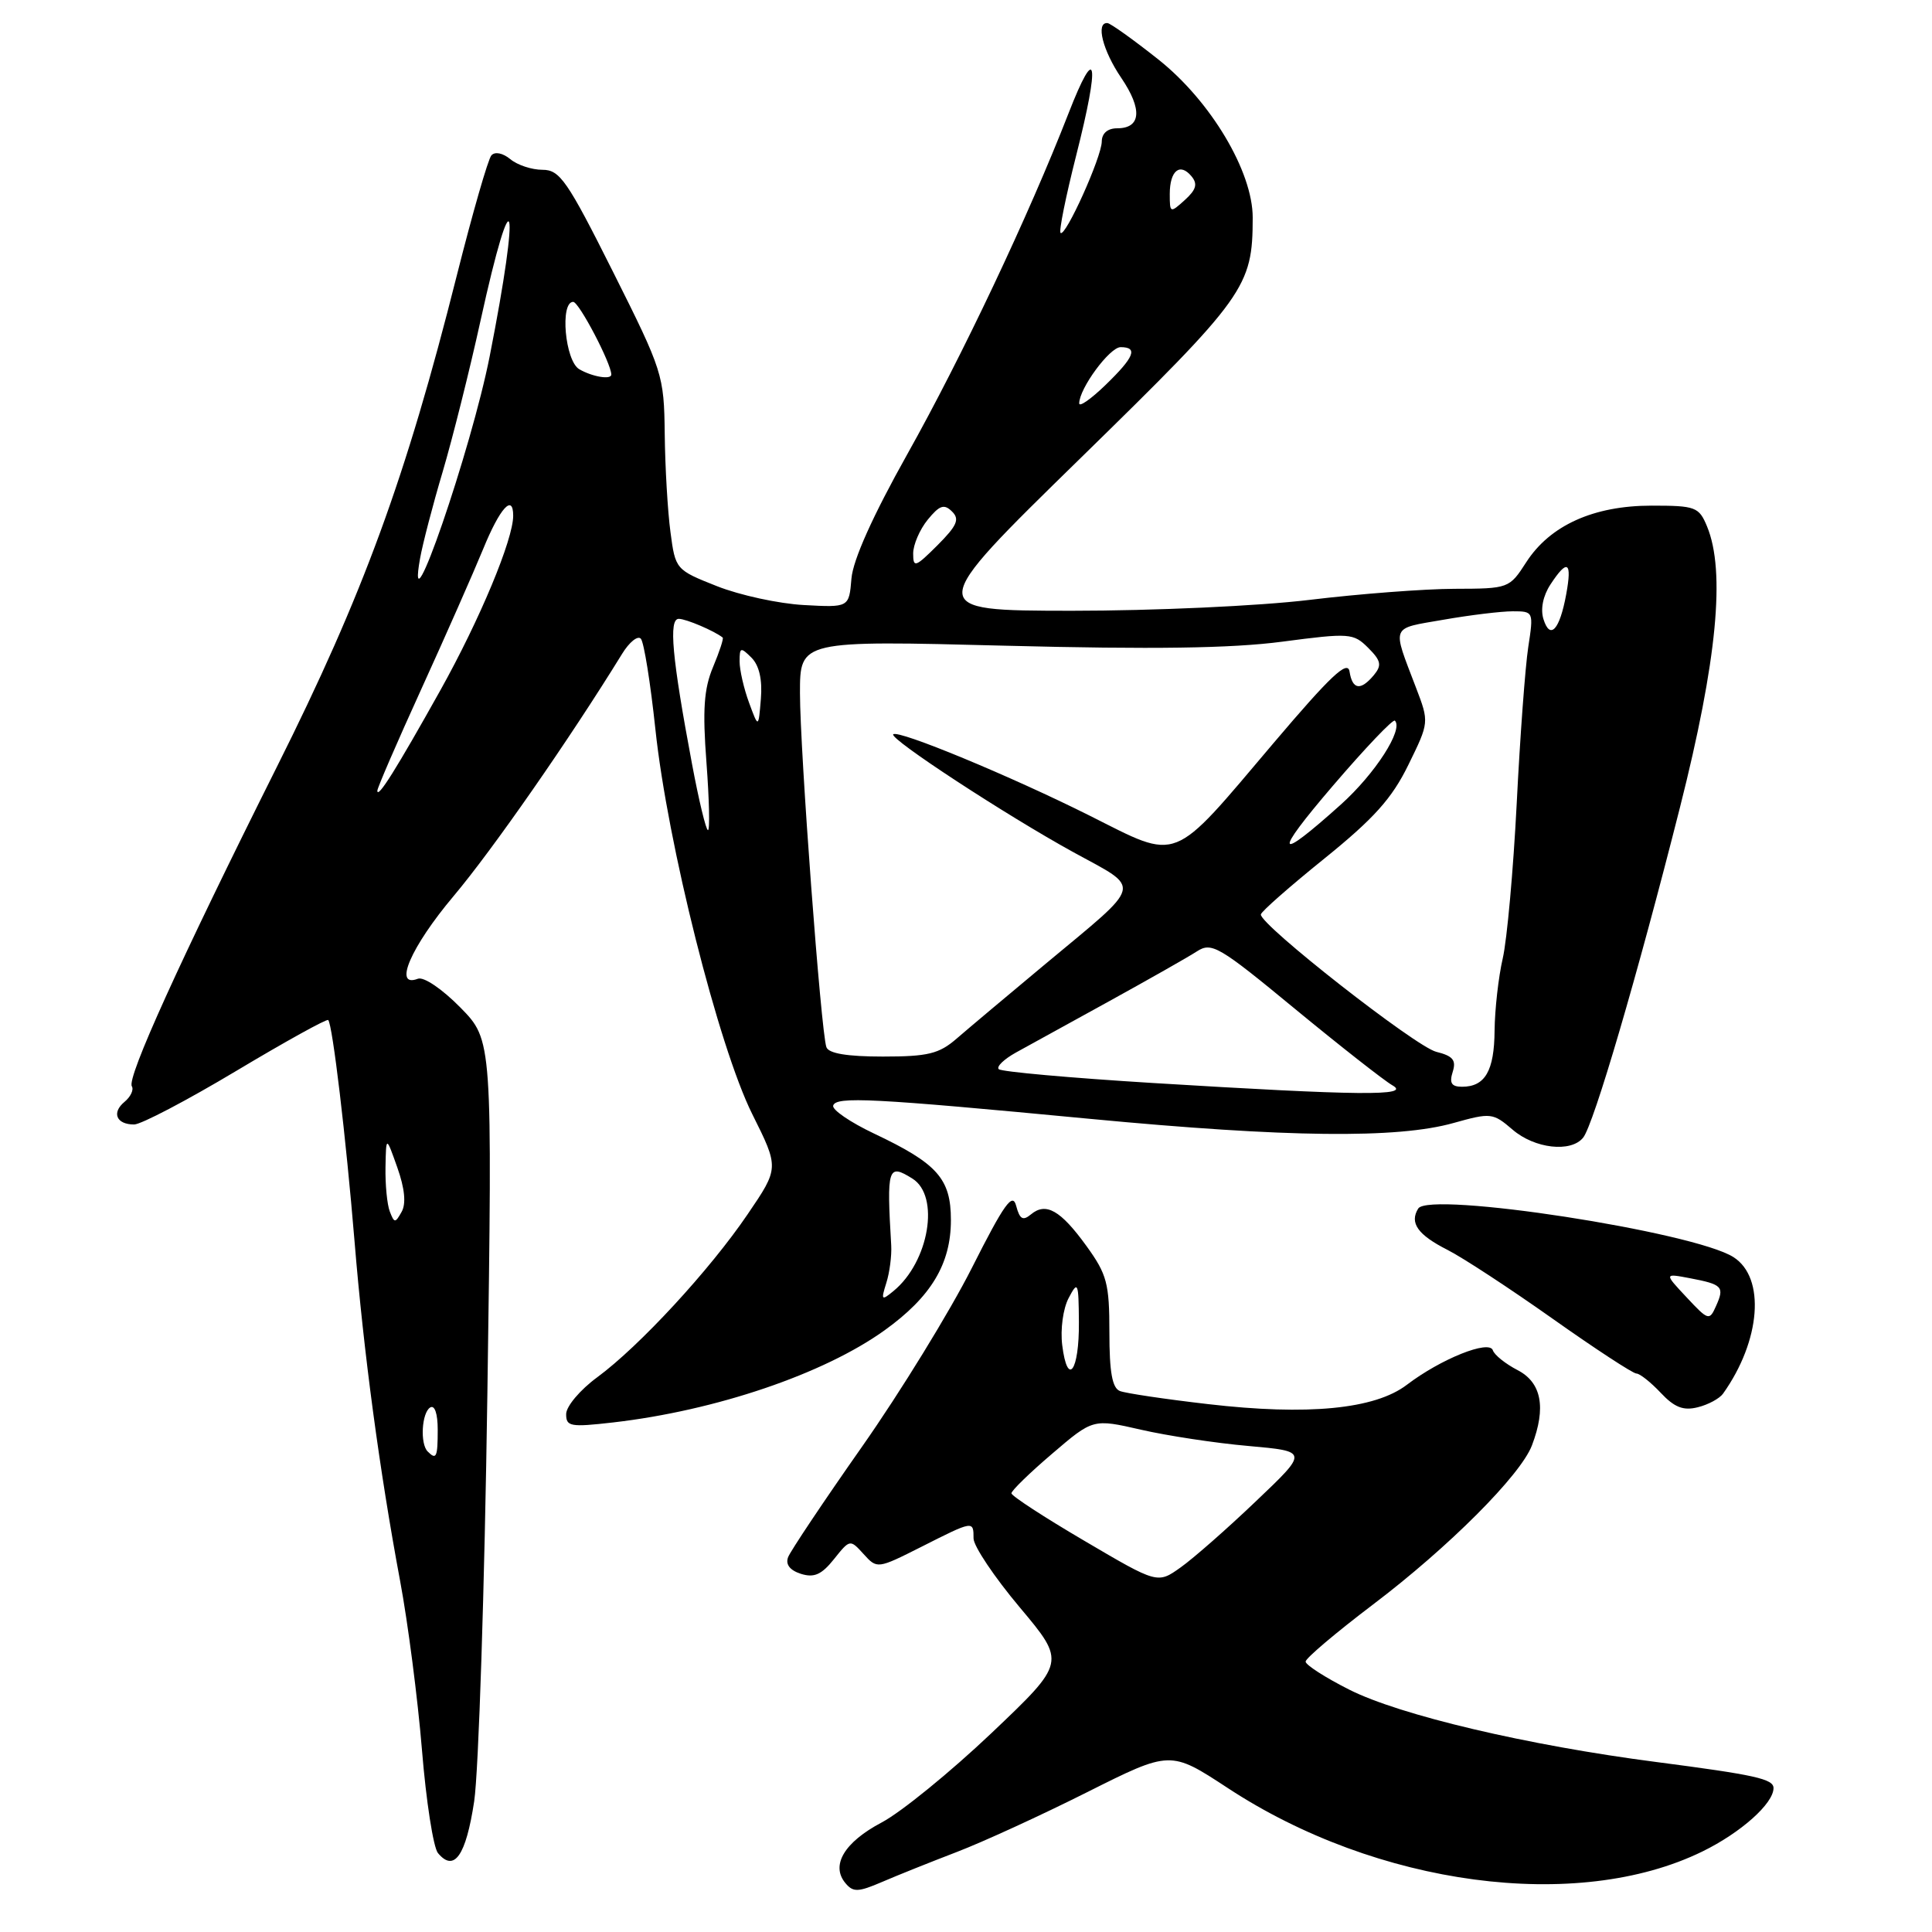 <?xml version="1.0" encoding="UTF-8" standalone="no"?>
<!DOCTYPE svg PUBLIC "-//W3C//DTD SVG 1.1//EN" "http://www.w3.org/Graphics/SVG/1.1/DTD/svg11.dtd" >
<svg xmlns="http://www.w3.org/2000/svg" xmlns:xlink="http://www.w3.org/1999/xlink" version="1.1" viewBox="0 0 256 256">
 <g >
 <path fill="currentColor"
d=" M 126.75 245.41 C 130.18 244.10 137.97 240.53 144.04 237.48 C 155.08 231.94 155.08 231.94 162.68 236.92 C 182.45 249.91 208.99 253.45 225.58 245.33 C 230.67 242.84 235.00 238.98 235.00 236.93 C 235.00 235.72 232.56 235.18 219.50 233.48 C 202.43 231.27 185.49 227.28 178.77 223.88 C 175.60 222.28 173.00 220.61 173.00 220.17 C 173.00 219.73 177.01 216.34 181.90 212.63 C 191.95 205.02 201.49 195.47 202.99 191.52 C 204.90 186.51 204.26 183.19 201.09 181.55 C 199.49 180.72 198.01 179.54 197.81 178.92 C 197.33 177.49 190.91 180.07 186.42 183.49 C 182.18 186.73 173.28 187.59 160.05 186.05 C 154.42 185.40 149.18 184.62 148.40 184.32 C 147.38 183.93 147.00 181.84 147.00 176.54 C 147.00 170.06 146.68 168.86 143.96 165.10 C 140.53 160.36 138.59 159.26 136.61 160.91 C 135.54 161.80 135.12 161.56 134.65 159.79 C 134.18 157.95 133.08 159.48 128.77 168.02 C 125.86 173.78 119.32 184.43 114.24 191.67 C 109.15 198.92 104.74 205.52 104.43 206.33 C 104.06 207.29 104.66 208.07 106.12 208.54 C 107.87 209.09 108.86 208.66 110.51 206.59 C 112.62 203.95 112.64 203.95 114.43 205.92 C 116.22 207.90 116.26 207.90 122.09 204.96 C 128.99 201.47 129.00 201.47 129.00 203.85 C 129.00 204.86 131.75 208.97 135.12 212.98 C 141.24 220.27 141.24 220.27 131.37 229.65 C 125.94 234.80 119.40 240.13 116.82 241.49 C 111.88 244.10 110.05 247.16 112.02 249.52 C 113.04 250.75 113.70 250.73 116.85 249.38 C 118.86 248.51 123.31 246.73 126.75 245.41 Z  M 62.83 238.69 C 63.42 234.74 64.21 210.42 64.58 184.67 C 65.25 137.83 65.25 137.83 61.00 133.50 C 58.59 131.05 56.15 129.39 55.37 129.69 C 52.06 130.96 54.43 125.48 60.10 118.74 C 65.24 112.64 75.45 97.97 82.43 86.64 C 83.39 85.07 84.52 84.17 84.92 84.64 C 85.33 85.11 86.19 90.49 86.84 96.60 C 88.44 111.76 95.21 138.66 99.68 147.63 C 103.24 154.76 103.24 154.76 99.07 160.89 C 94.07 168.26 84.73 178.38 79.13 182.50 C 76.88 184.15 75.04 186.33 75.02 187.35 C 75.00 189.03 75.57 189.13 81.25 188.48 C 94.85 186.91 109.15 182.06 117.20 176.28 C 123.37 171.85 126.00 167.48 126.00 161.67 C 126.00 156.18 124.22 154.18 115.81 150.20 C 112.67 148.71 110.24 147.05 110.40 146.50 C 110.76 145.26 115.51 145.50 144.50 148.26 C 170.53 150.73 185.16 150.90 192.61 148.80 C 197.54 147.42 197.82 147.45 200.42 149.68 C 203.34 152.20 208.15 152.75 209.77 150.75 C 211.17 149.03 216.98 129.21 222.60 107.00 C 227.52 87.54 228.66 75.71 226.19 69.75 C 225.12 67.17 224.67 67.00 218.84 67.00 C 211.16 67.00 205.39 69.61 202.24 74.49 C 200.00 77.97 199.91 78.00 192.74 78.02 C 188.76 78.03 180.10 78.69 173.50 79.49 C 166.78 80.30 152.91 80.93 142.00 80.93 C 122.50 80.91 122.50 80.91 143.17 60.71 C 165.07 39.30 165.98 38.03 165.99 28.84 C 166.00 22.74 160.43 13.39 153.50 7.89 C 150.20 5.27 147.16 3.10 146.75 3.06 C 145.16 2.93 146.11 6.70 148.58 10.33 C 151.40 14.49 151.20 17.00 148.03 17.00 C 146.77 17.00 146.00 17.66 145.99 18.75 C 145.98 20.80 141.16 31.49 140.53 30.86 C 140.29 30.63 141.23 26.01 142.60 20.60 C 145.79 8.03 145.31 5.44 141.58 15.03 C 136.32 28.54 127.45 47.29 120.23 60.17 C 115.64 68.36 113.02 74.20 112.82 76.67 C 112.50 80.50 112.50 80.50 106.50 80.17 C 103.20 79.99 98.03 78.87 95.00 77.67 C 89.54 75.51 89.49 75.45 88.84 70.50 C 88.47 67.75 88.13 61.90 88.08 57.50 C 87.99 49.70 87.82 49.17 81.22 36.00 C 75.17 23.93 74.18 22.50 71.89 22.50 C 70.47 22.50 68.55 21.87 67.62 21.09 C 66.62 20.27 65.58 20.06 65.11 20.59 C 64.67 21.09 62.61 28.25 60.53 36.50 C 53.77 63.35 48.12 78.78 36.68 101.63 C 23.86 127.25 16.78 142.83 17.47 143.94 C 17.75 144.40 17.31 145.33 16.50 146.00 C 14.76 147.44 15.42 149.00 17.77 149.00 C 18.69 149.00 24.77 145.81 31.29 141.91 C 37.81 138.01 43.30 134.97 43.49 135.16 C 44.06 135.73 45.84 150.69 46.98 164.50 C 48.19 179.25 50.29 194.87 53.02 209.50 C 54.05 215.00 55.35 225.06 55.91 231.85 C 56.46 238.64 57.42 244.80 58.03 245.54 C 60.18 248.13 61.74 245.89 62.83 238.69 Z  M 228.31 184.67 C 233.32 177.63 233.96 169.30 229.70 166.58 C 224.46 163.22 189.35 157.81 187.92 160.14 C 186.74 162.04 187.86 163.62 191.81 165.62 C 193.84 166.65 200.11 170.76 205.75 174.75 C 211.39 178.74 216.38 182.00 216.83 182.00 C 217.28 182.00 218.73 183.15 220.05 184.55 C 221.87 186.49 223.05 186.95 224.96 186.47 C 226.35 186.13 227.85 185.31 228.31 184.67 Z  M 143.71 204.18 C 138.39 201.06 134.03 198.22 134.02 197.87 C 134.01 197.53 136.44 195.16 139.42 192.62 C 144.83 187.99 144.83 187.99 151.17 189.44 C 154.65 190.24 161.07 191.22 165.43 191.60 C 173.37 192.31 173.37 192.31 166.43 198.91 C 162.62 202.55 158.12 206.50 156.44 207.69 C 153.38 209.87 153.38 209.87 143.71 204.18 Z  M 140.75 178.24 C 140.49 176.15 140.86 173.40 141.60 172.00 C 142.83 169.66 142.92 169.87 142.96 175.19 C 143.01 181.70 141.45 183.85 140.75 178.24 Z  M 56.67 192.33 C 55.64 191.31 55.88 187.19 57.00 186.50 C 57.60 186.13 58.00 187.32 58.00 189.44 C 58.00 193.10 57.82 193.49 56.67 192.33 Z  M 117.44 170.00 C 117.88 168.62 118.17 166.38 118.09 165.00 C 117.48 154.68 117.65 154.14 120.90 156.17 C 124.58 158.47 123.11 167.20 118.39 171.07 C 116.80 172.38 116.72 172.29 117.44 170.00 Z  M 51.65 160.53 C 51.29 159.60 51.04 156.96 51.08 154.67 C 51.16 150.50 51.16 150.50 52.65 154.71 C 53.63 157.48 53.83 159.49 53.22 160.57 C 52.37 162.09 52.25 162.09 51.65 160.53 Z  M 152.72 143.50 C 141.85 142.83 132.67 142.01 132.34 141.67 C 132.00 141.34 133.03 140.35 134.61 139.47 C 136.20 138.59 141.78 135.52 147.00 132.65 C 152.22 129.77 157.45 126.81 158.60 126.06 C 160.55 124.80 161.52 125.37 171.60 133.69 C 177.60 138.63 183.40 143.18 184.50 143.81 C 187.05 145.25 180.15 145.18 152.72 143.50 Z  M 192.49 142.03 C 192.98 140.48 192.53 139.92 190.31 139.37 C 187.59 138.70 166.93 122.52 167.07 121.17 C 167.10 120.80 170.89 117.47 175.49 113.76 C 182.05 108.46 184.44 105.80 186.61 101.36 C 189.38 95.71 189.38 95.71 187.62 91.10 C 184.43 82.73 184.18 83.35 191.25 82.12 C 194.78 81.50 198.92 81.00 200.45 81.00 C 203.20 81.00 203.22 81.05 202.50 85.75 C 202.10 88.36 201.41 97.70 200.97 106.50 C 200.52 115.30 199.69 124.53 199.12 127.00 C 198.55 129.47 198.07 133.77 198.04 136.55 C 198.00 141.90 196.78 144.00 193.73 144.00 C 192.33 144.00 192.02 143.51 192.49 142.03 Z  M 109.50 138.75 C 108.78 136.72 106.00 99.40 106.00 91.83 C 106.00 84.86 106.00 84.86 133.25 85.56 C 152.74 86.06 163.17 85.91 169.87 85.03 C 178.84 83.85 179.33 83.89 181.29 85.84 C 183.00 87.55 183.12 88.15 182.05 89.45 C 180.29 91.56 179.20 91.40 178.82 88.98 C 178.57 87.42 176.31 89.55 168.76 98.45 C 155.06 114.62 156.39 114.10 144.39 108.08 C 133.93 102.84 119.01 96.66 118.36 97.30 C 117.79 97.87 133.35 108.05 142.28 112.95 C 151.36 117.93 151.64 116.81 138.56 127.70 C 133.58 131.85 128.27 136.31 126.76 137.62 C 124.43 139.64 122.96 140.00 116.98 140.00 C 112.25 140.00 109.79 139.59 109.50 138.75 Z  M 176.64 104.09 C 180.90 99.12 184.58 95.25 184.83 95.49 C 185.99 96.66 182.22 102.51 177.70 106.58 C 169.01 114.39 168.61 113.46 176.64 104.09 Z  M 91.70 101.25 C 89.04 87.10 88.58 82.00 89.94 82.00 C 90.91 82.00 94.66 83.60 95.76 84.48 C 95.91 84.60 95.33 86.36 94.48 88.39 C 93.27 91.28 93.08 94.05 93.61 101.05 C 93.98 105.97 94.07 110.00 93.81 110.00 C 93.55 110.00 92.60 106.06 91.70 101.25 Z  M 50.00 104.77 C 50.00 104.40 52.62 98.34 55.83 91.30 C 59.04 84.26 62.72 75.91 64.02 72.75 C 66.24 67.31 68.00 65.37 68.00 68.34 C 68.00 71.49 63.59 82.07 58.37 91.43 C 52.53 101.88 50.00 105.92 50.00 104.77 Z  M 99.25 93.10 C 98.56 91.23 98.00 88.77 98.00 87.64 C 98.00 85.76 98.14 85.72 99.57 87.14 C 100.60 88.17 101.03 90.05 100.82 92.60 C 100.50 96.50 100.50 96.50 99.25 93.10 Z  M 204.52 82.05 C 204.10 80.73 204.45 78.96 205.44 77.45 C 207.70 74.00 208.33 74.40 207.53 78.75 C 206.67 83.46 205.40 84.85 204.52 82.05 Z  M 55.66 74.00 C 56.00 72.08 57.35 66.90 58.66 62.50 C 59.96 58.10 62.22 49.10 63.67 42.50 C 68.06 22.53 69.02 26.22 64.89 47.19 C 62.46 59.54 53.70 84.96 55.66 74.00 Z  M 121.00 73.34 C 121.00 72.18 121.87 70.16 122.93 68.86 C 124.49 66.95 125.10 66.74 126.14 67.77 C 127.19 68.79 126.83 69.63 124.22 72.25 C 121.28 75.18 121.00 75.27 121.00 73.34 Z  M 143.00 53.45 C 143.01 51.47 147.04 46.00 148.49 46.00 C 150.83 46.00 150.31 47.31 146.50 51.00 C 144.57 52.87 143.00 53.97 143.00 53.45 Z  M 76.75 48.92 C 74.87 47.82 74.17 40.00 75.95 40.00 C 76.72 40.00 81.00 48.17 81.00 49.63 C 81.00 50.35 78.48 49.93 76.75 48.92 Z  M 155.00 25.71 C 155.00 22.61 156.35 21.51 157.88 23.36 C 158.72 24.37 158.51 25.13 157.00 26.50 C 155.05 28.26 155.00 28.25 155.00 25.71 Z  M 223.49 171.91 C 220.50 168.72 220.50 168.72 223.93 169.37 C 228.23 170.19 228.53 170.50 227.39 173.04 C 226.51 175.03 226.37 174.99 223.49 171.91 Z "/>
</g>
</svg>